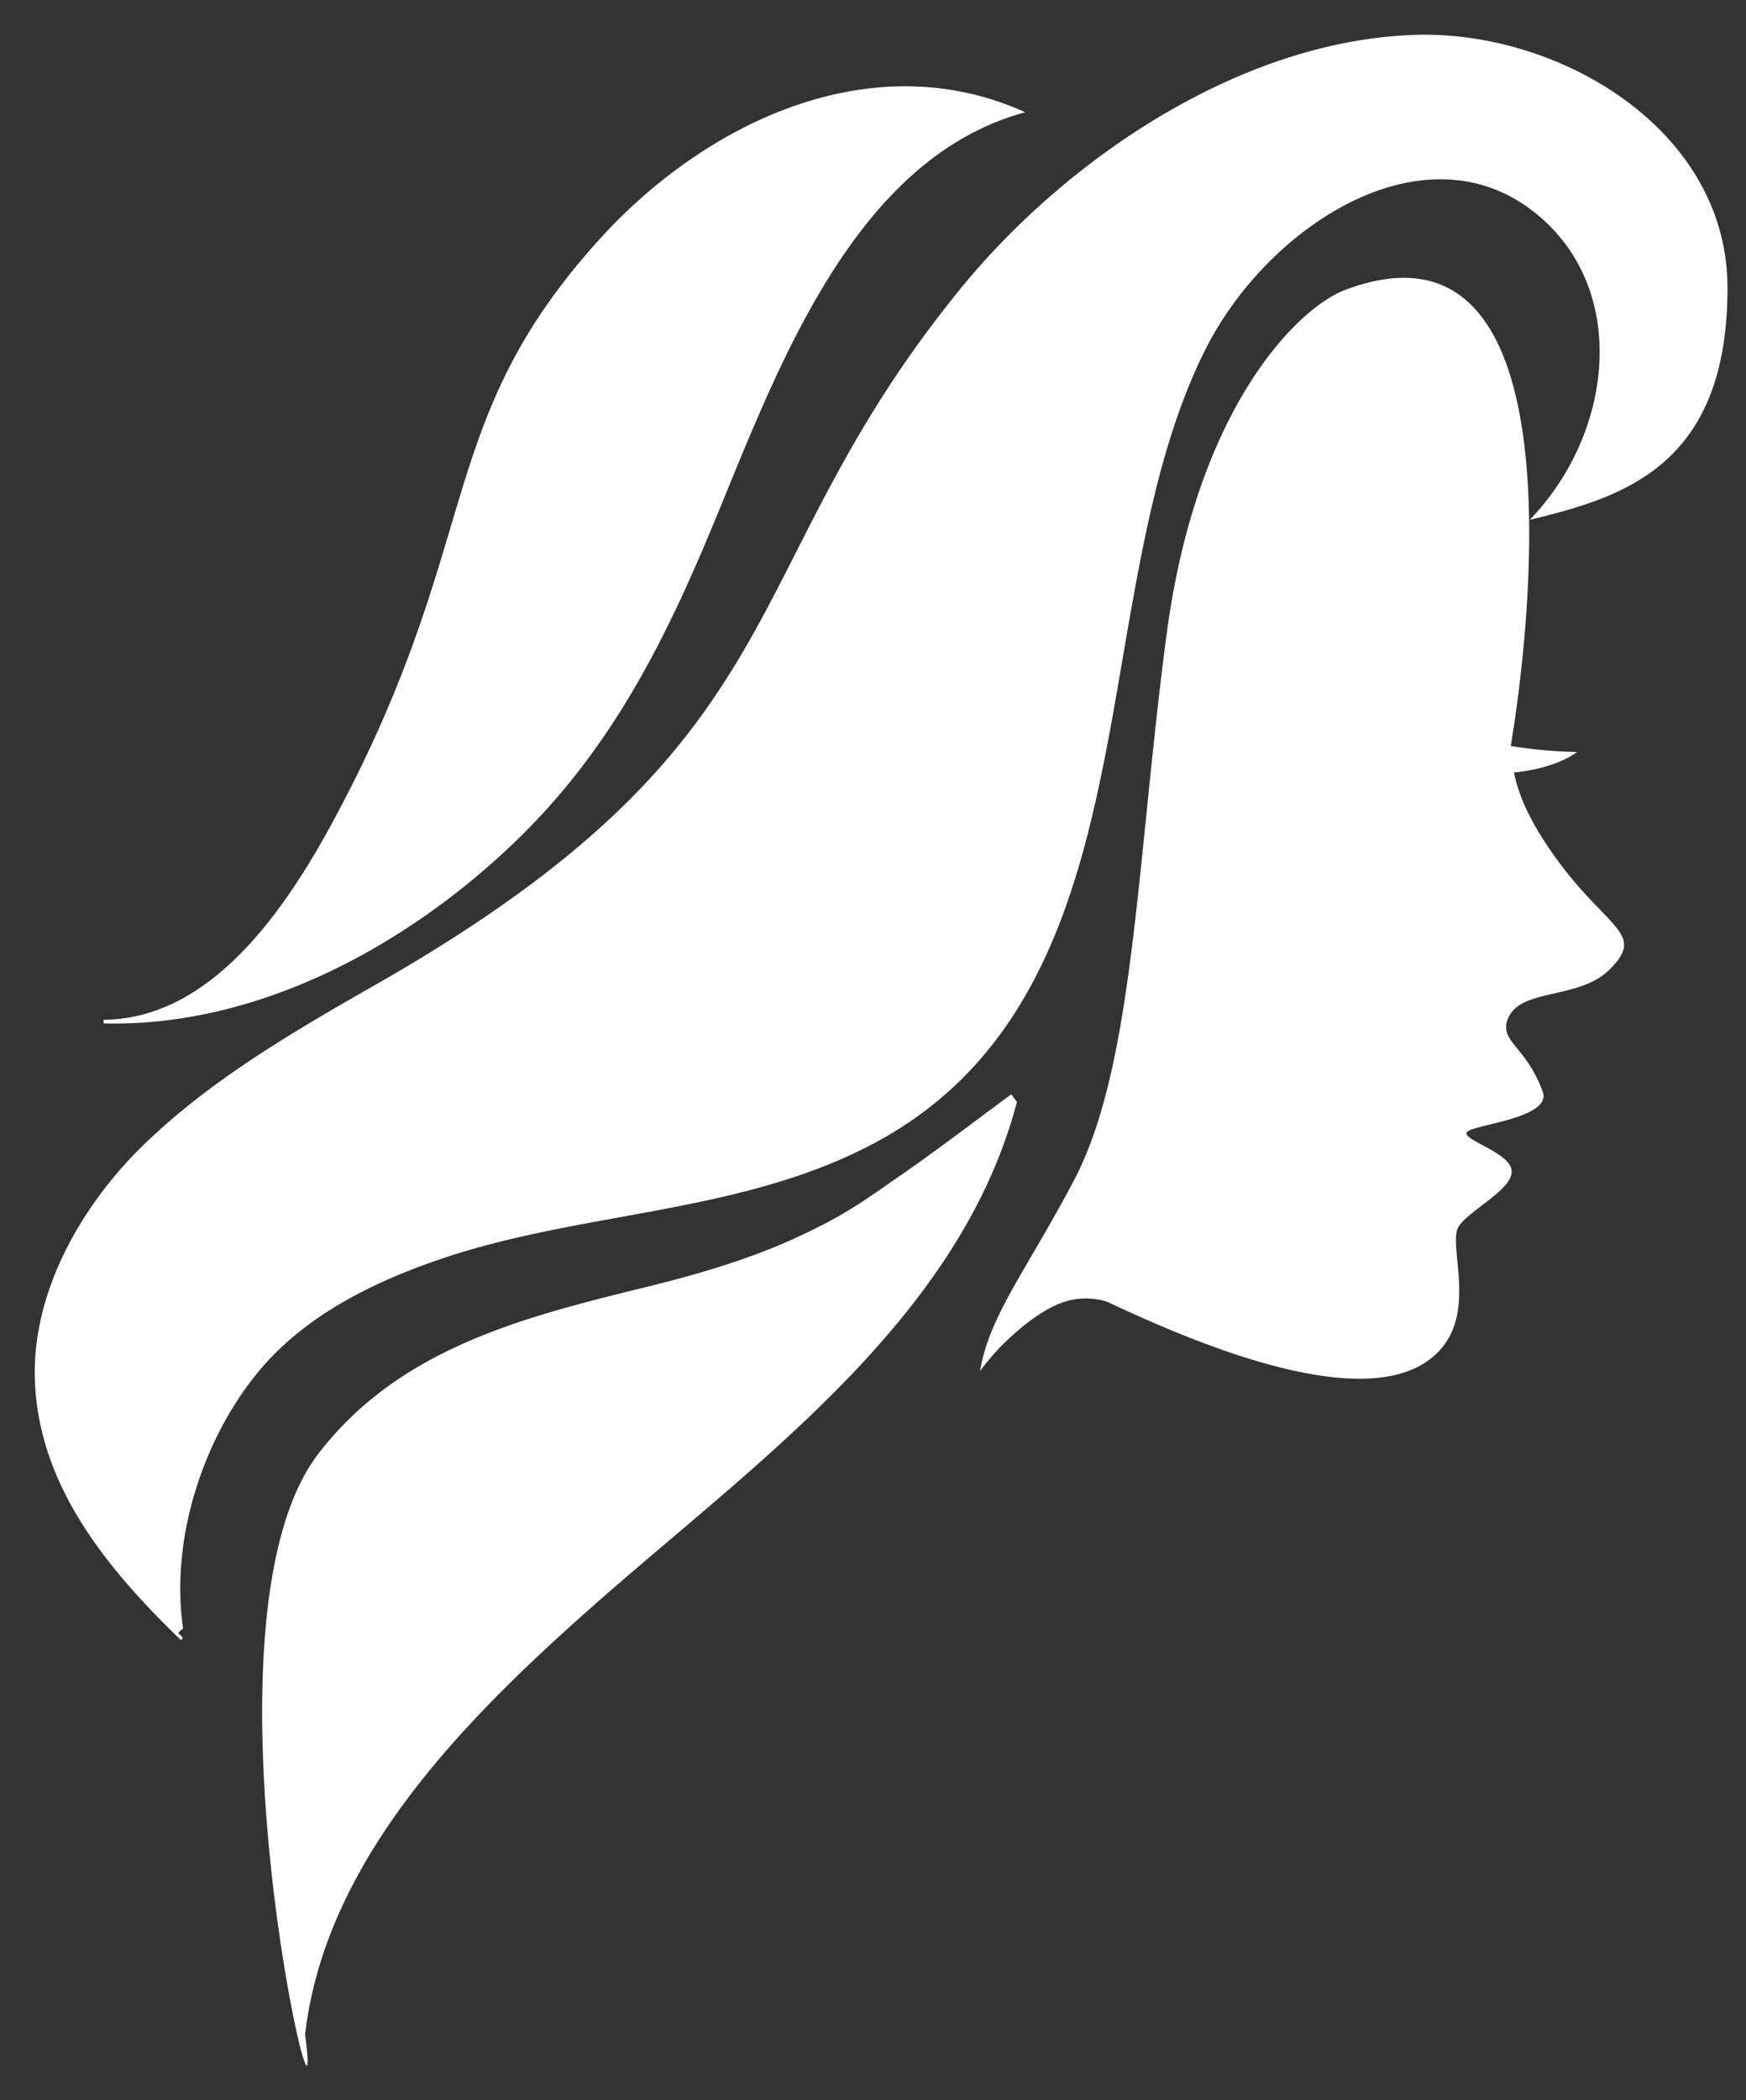 <svg id="Layer_1" data-name="Layer 1" xmlns="http://www.w3.org/2000/svg" xmlns:xlink="http://www.w3.org/1999/xlink" viewBox="0 0 708.982 852.329"><rect x="0" y="0" width="708.982" height="852.329" fill="#333333" stroke="none"/><defs><style>.cls-1{fill:url(#Degradado_sin_nombre_7);}.cls-2{fill:#fff;}</style><radialGradient id="Degradado_sin_nombre_7" cx="305.96" cy="470.624" r="447.932" gradientUnits="userSpaceOnUse"><stop offset="0.438" stop-color="#fff"/><stop offset="1" stop-color="#e6e6e6"/></radialGradient></defs><title>Perfil</title><path class="cls-1" d="M502.057,384.056c-5.591,3.844-11.297,7.49-17.249,10.81,3.131-1.601,6.218-3.393,9.25-5.336C496.771,387.796,499.429,385.947,502.057,384.056Z"/><path class="cls-2" d="M123.892,825.575c8.097-69.625,62.671-125.761,115.047-172.208,65.524-58.215,150.357-116.575,173.934-205.968.075-.11.075-.11.084-.169l-2.328-3.147c-16.198,11.935-31.941,24.053-48.268,35.189a.828.828,0,0,0-.261.144c-4.339,3.124-8.788,6.173-13.213,9.044-5.012,3.211-10.11,6.17-15.284,8.817a1.501,1.501,0,0,1-.446.178c-.187.105-.382.196-.57.301-22.243,11.493-46.101,18.611-70.58,24.626-49.767,12.207-99.713,24.81-132.592,67.361C76.418,658.261,133.039,895.19,123.892,825.575Z"/><path class="cls-2" d="M42.826,414.15c-.231.001-.452.035-.684.033l-.097,1.128c62.4,1.565,122.833-31.216,166.989-73.586,35.846-34.449,57.443-74.479,76.688-119.643,26.616-62.35,56.756-156.601,130.608-176.523-61.007-27.632-127.056,2.747-170.263,48.674C176.639,169.046,196.856,214.925,139.718,324.843c-19.111,36.83-50.382,88.558-97.553,88.987a.18.18,0,0,0-.049.354C42.357,414.186,42.585,414.15,42.826,414.15Z"/><path class="cls-2" d="M621.712,85.105c40.191,30.236,34.074,90.058-.534,125.847,37.264-9.044,80.492-21.404,80.282-94.472-.184-64.241-68.855-104.496-127.568-102.306C503.471,16.727,432.915,64.447,389.81,117.42c-94.544,116.198-61.312,181.945-237.597,282.351-34.073,19.406-67.575,39.107-94.245,65.164-24.803,24.145-45.005,59.32-43.813,94.939,1.418,43.045,29.38,76.729,58.936,105.347.576.62,1.383-.41.806-1.033-.529-.492-1.002-.978-1.529-1.532l-.019-.018,1.649-1.562a.335.335,0,0,0,.345-.313C69.198,625.496,81.78,585.477,103.866,557.953c18.819-23.469,46.702-37.329,74.586-46.862,57.918-19.849,122.641-18.143,177.195-47.532,76.25-41.103,87.888-125.001,101.91-206.164,7.082-40.662,14.681-80.711,31.304-114.34C513.436,92.791,576.525,51.137,621.712,85.105ZM21.287,590.72c7.572,21.654,21.379,40.496,37.066,57.538C42.643,631.213,28.837,612.372,21.287,590.72Z"/><path class="cls-2" d="M614.74,313.487c17.914-1.786,25.573-8.307,25.573-8.307a196.664,196.664,0,0,1-26.862-2.452c-.015-.342,40.665-225.903-67.352-185.032-18.697,7.075-60.139,47.002-72.4,139.837S460.561,432.695,436.038,479.113c-19.408,36.735-34.38,54.838-38.064,77.281.746-1.018,1.484-2.048,2.276-2.998,1.735-2.172,3.554-4.234,5.402-6.217,7.626-7.829,18.254-16.696,27.857-19.275a28.934,28.934,0,0,1,15.955.319c31.686,14.824,107.193,48.584,134.549,20.38,16.311-16.812,3.208-44.291,8.574-51.326,5.365-7.033,21.652-14.685,21.225-22.155-.424-7.442-20.305-12.539-18.165-15.66,2.109-3.142,34.845-5.545,30.759-16.558-6.775-18.261-17.239-20.151-14.341-28.851,4.438-13.309,28.644-8.115,41.231-20.33,15.834-15.369-1.335-16.535-23.05-47.673C621.403,333.37,616.802,323.317,614.74,313.487Z"/></svg>